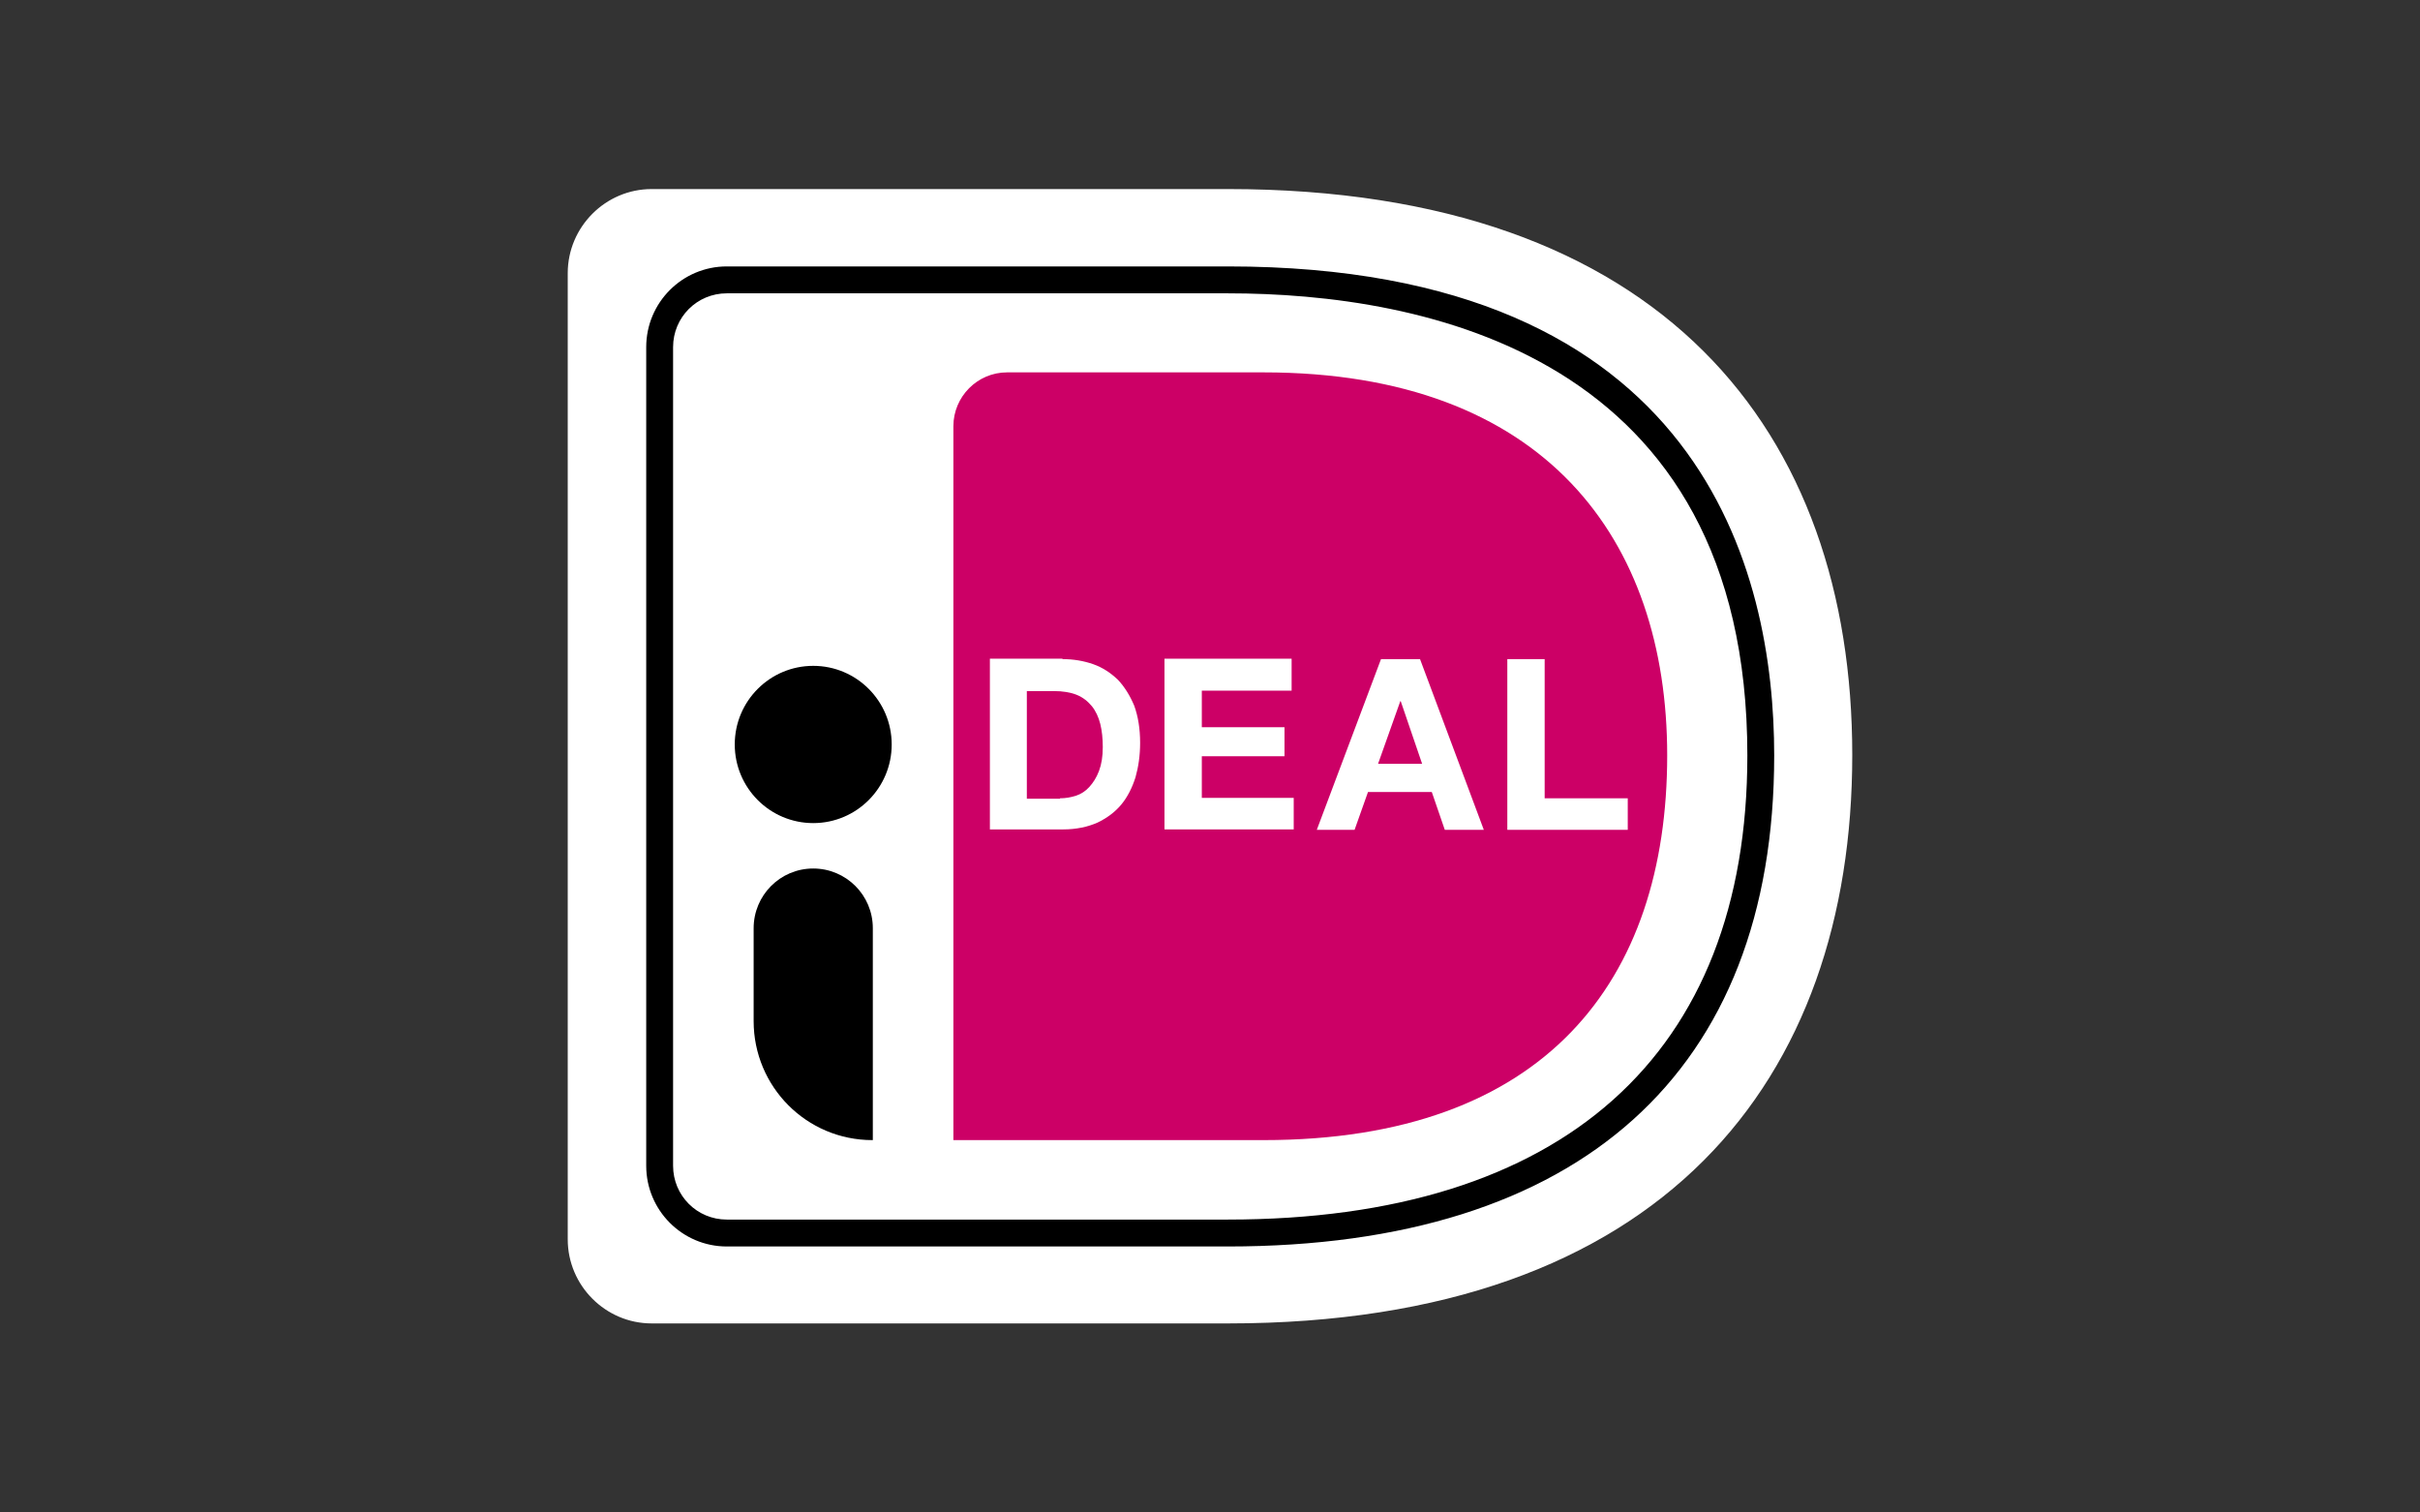 <svg width="128" height="80" viewBox="0 0 128 80" fill="none" xmlns="http://www.w3.org/2000/svg">
<rect x="0" y="0" width="128" height="80" fill="#333333" stroke="none"/>
<g id="payment methods / payment method-ideal / brand">
<g id="logo">
<path d="M30.029 14.448V65.552C30.029 67.999 32.027 70 34.469 70H64.943C87.983 70 97.971 57.079 97.971 39.933C97.971 22.876 87.983 10 64.943 10H34.469C32.027 10 30.029 12.002 30.029 14.448Z" fill="white"/>
<path d="M50.427 22.542V60.304H66.83C81.723 60.304 88.182 51.875 88.182 39.955C88.182 28.547 81.723 19.696 66.83 19.696H53.268C51.693 19.696 50.427 20.986 50.427 22.542Z" fill="#CC0066"/>
<path d="M64.943 65.93H38.442C36.089 65.93 34.18 64.017 34.18 61.66V18.361C34.18 16.004 36.089 14.092 38.442 14.092H64.943C90.091 14.092 93.842 30.304 93.842 39.955C93.842 56.701 83.566 65.93 64.943 65.93ZM38.442 15.515C36.866 15.515 35.601 16.782 35.601 18.361V61.66C35.601 63.239 36.866 64.507 38.442 64.507H64.943C82.656 64.507 92.422 55.789 92.422 39.955C92.422 18.695 75.198 15.515 64.943 15.515H38.442Z" fill="black"/>
<path d="M56.198 34.863C56.775 34.863 57.308 34.952 57.819 35.13C58.329 35.308 58.751 35.597 59.128 35.953C59.483 36.331 59.772 36.798 59.994 37.331C60.194 37.887 60.304 38.532 60.304 39.288C60.304 39.956 60.216 40.556 60.06 41.112C59.883 41.668 59.639 42.157 59.306 42.557C58.973 42.958 58.551 43.269 58.041 43.514C57.53 43.736 56.931 43.87 56.243 43.87H52.358V34.841H56.198V34.863ZM56.065 42.224C56.354 42.224 56.62 42.179 56.908 42.09C57.175 42.002 57.419 41.846 57.619 41.623C57.819 41.401 57.996 41.134 58.129 40.778C58.262 40.422 58.329 40.022 58.329 39.511C58.329 39.066 58.285 38.643 58.196 38.288C58.107 37.932 57.952 37.598 57.752 37.354C57.552 37.109 57.286 36.887 56.953 36.753C56.62 36.62 56.22 36.553 55.732 36.553H54.312V42.246H56.065V42.224Z" fill="white"/>
<path d="M68.317 36.531H63.567V38.465H67.94V40H63.567V42.202H68.428V43.87H61.592V34.841H68.317V36.531Z" fill="white"/>
<path d="M75.109 34.863L78.483 43.892H76.419L75.731 41.891H72.357L71.647 43.892H69.649L73.045 34.863H75.109ZM75.22 40.401L74.088 37.087H74.066L72.889 40.401H75.22Z" fill="white"/>
<path d="M81.701 34.863V42.224H86.096V43.892H79.726V34.863H81.701Z" fill="white"/>
<path d="M43.014 43.536C45.306 43.536 47.164 41.674 47.164 39.377C47.164 37.081 45.306 35.219 43.014 35.219C40.722 35.219 38.863 37.081 38.863 39.377C38.863 41.674 40.722 43.536 43.014 43.536Z" fill="black"/>
<path d="M46.144 60.304C42.659 60.304 39.862 57.48 39.862 54.01V49.096C39.862 47.361 41.261 45.938 43.014 45.938C44.745 45.938 46.166 47.339 46.166 49.096V60.304H46.144Z" fill="black"/>
</g>
</g>
</svg>
